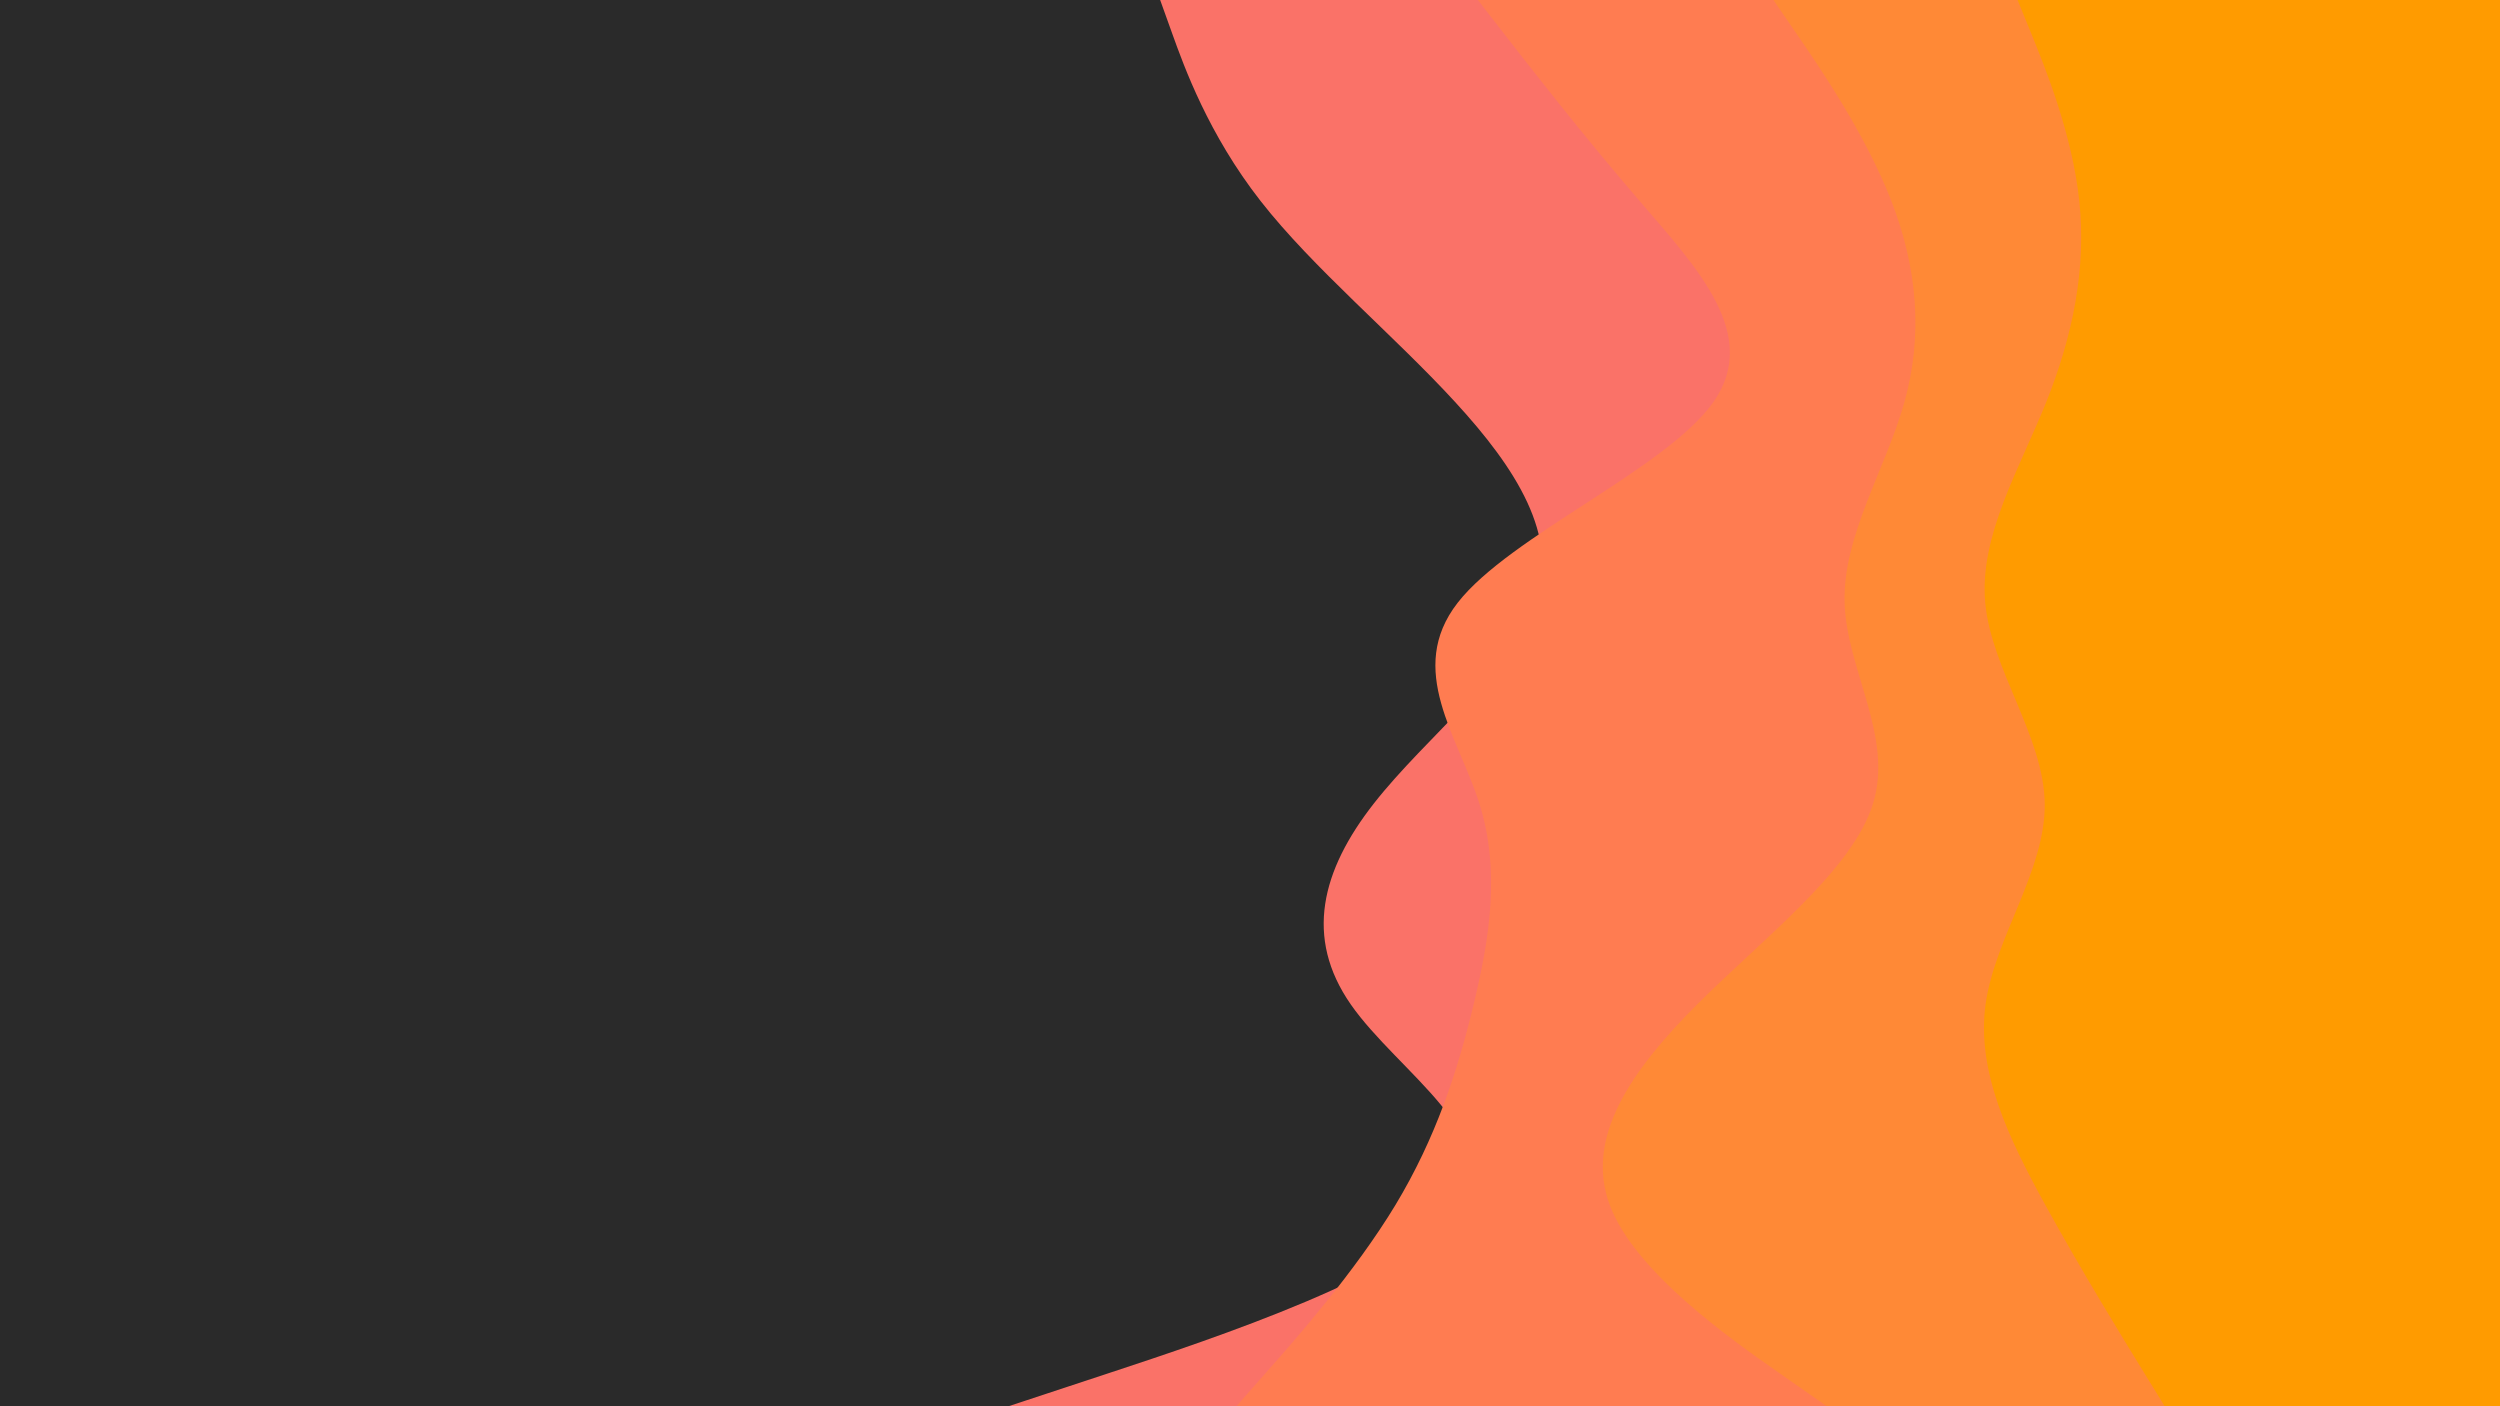 <svg id="visual" viewBox="0 0 3840 2160" width="3840" height="2160" xmlns="http://www.w3.org/2000/svg" xmlns:xlink="http://www.w3.org/1999/xlink" version="1.1"><rect x="0" y="0" width="3840" height="2160" fill="#2a2a2a"></rect><path d="M1549 2160L1705 2108.5C1861 2057 2173 1954 2244.3 1851.2C2315.7 1748.3 2146.3 1645.7 2074.8 1542.8C2003.3 1440 2029.7 1337 2110.2 1234.2C2190.7 1131.3 2325.3 1028.7 2360 925.8C2394.7 823 2329.3 720 2234.8 617.2C2140.3 514.3 2016.7 411.7 1936.3 308.8C1856 206 1819 103 1800.5 51.5L1782 0L3840 0L3840 51.5C3840 103 3840 206 3840 308.8C3840 411.7 3840 514.3 3840 617.2C3840 720 3840 823 3840 925.8C3840 1028.7 3840 1131.3 3840 1234.2C3840 1337 3840 1440 3840 1542.8C3840 1645.7 3840 1748.3 3840 1851.2C3840 1954 3840 2057 3840 2108.5L3840 2160Z" fill="#fa7268"></path><path d="M1899 2160L1944.5 2108.5C1990 2057 2081 1954 2143.2 1851.2C2205.3 1748.3 2238.7 1645.7 2263.5 1542.8C2288.3 1440 2304.7 1337 2272.3 1234.2C2240 1131.3 2159 1028.7 2239 925.8C2319 823 2560 720 2632 617.2C2704 514.3 2607 411.7 2518.5 308.8C2430 206 2350 103 2310 51.5L2270 0L3840 0L3840 51.5C3840 103 3840 206 3840 308.8C3840 411.7 3840 514.3 3840 617.2C3840 720 3840 823 3840 925.8C3840 1028.7 3840 1131.3 3840 1234.2C3840 1337 3840 1440 3840 1542.8C3840 1645.7 3840 1748.3 3840 1851.2C3840 1954 3840 2057 3840 2108.5L3840 2160Z" fill="#ff7c51"></path><path d="M2806 2160L2732.3 2108.5C2658.7 2057 2511.3 1954 2472.7 1851.2C2434 1748.3 2504 1645.7 2606.8 1542.8C2709.7 1440 2845.3 1337 2877 1234.2C2908.7 1131.3 2836.3 1028.7 2833.3 925.8C2830.3 823 2896.7 720 2925.3 617.2C2954 514.3 2945 411.7 2905.2 308.8C2865.3 206 2794.7 103 2759.3 51.5L2724 0L3840 0L3840 51.5C3840 103 3840 206 3840 308.8C3840 411.7 3840 514.3 3840 617.2C3840 720 3840 823 3840 925.8C3840 1028.7 3840 1131.3 3840 1234.2C3840 1337 3840 1440 3840 1542.8C3840 1645.7 3840 1748.3 3840 1851.2C3840 1954 3840 2057 3840 2108.5L3840 2160Z" fill="#ff8936"></path><path d="M3325 2160L3293.3 2108.5C3261.7 2057 3198.3 1954 3141.8 1851.2C3085.3 1748.3 3035.7 1645.7 3049.8 1542.8C3064 1440 3142 1337 3140.7 1234.2C3139.3 1131.3 3058.7 1028.7 3049.3 925.8C3040 823 3102 720 3143.2 617.2C3184.3 514.3 3204.7 411.7 3193.8 308.8C3183 206 3141 103 3120 51.5L3099 0L3840 0L3840 51.5C3840 103 3840 206 3840 308.8C3840 411.7 3840 514.3 3840 617.2C3840 720 3840 823 3840 925.8C3840 1028.7 3840 1131.3 3840 1234.2C3840 1337 3840 1440 3840 1542.8C3840 1645.7 3840 1748.3 3840 1851.2C3840 1954 3840 2057 3840 2108.5L3840 2160Z" fill="#ff9b00"></path></svg>